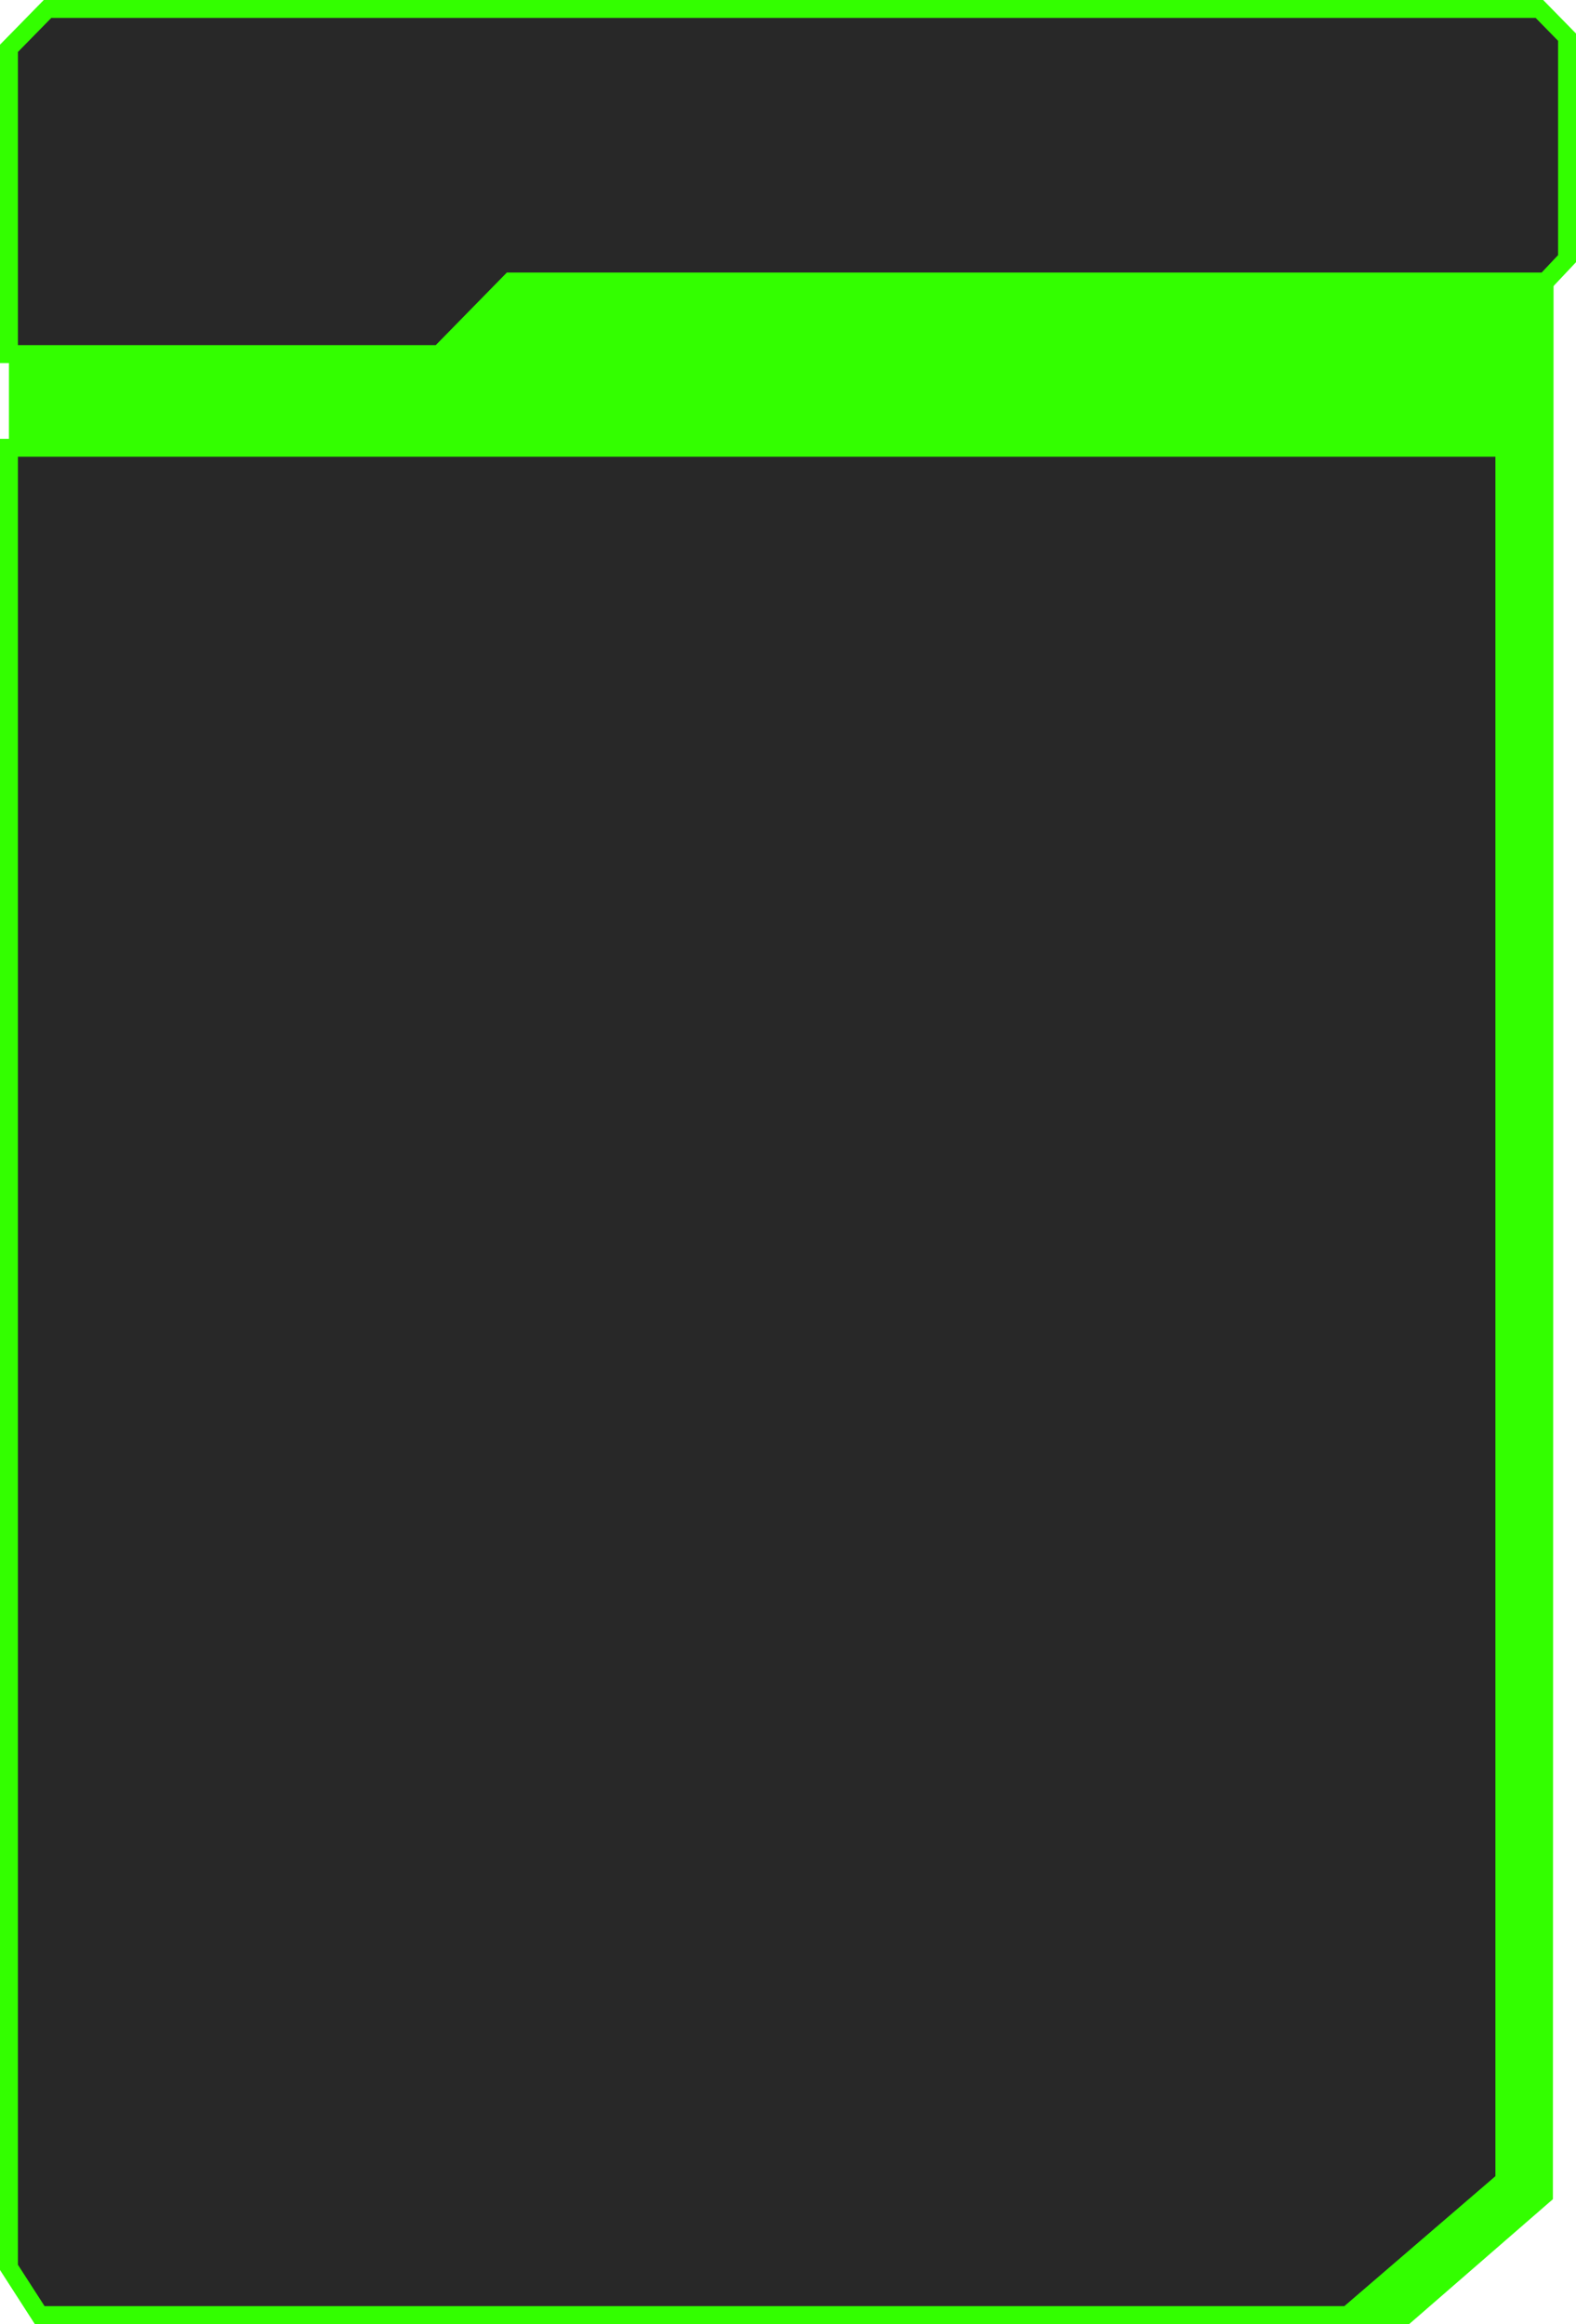 <svg width="352" height="519" viewBox="0 0 352 519" fill="none" xmlns="http://www.w3.org/2000/svg">
<path d="M346.987 63.061H2.007L1.861 497.591L12.152 519H314.75L346.841 491.118L346.987 63.061Z" fill="#33FF00"/>
<path d="M114.889 62.862H114.049L113.46 63.463L98.16 79.078H2V10.795L10.618 2H343.826L350 8.301V57.762L345.192 62.862H114.889Z" fill="#282828" stroke="#33FF00" stroke-width="4"/>
<path d="M336 100L336 486.897L300.998 517H8.861L2 506.34V100H336Z" fill="#282828" stroke="#33FF00" stroke-width="4"/>
</svg>
